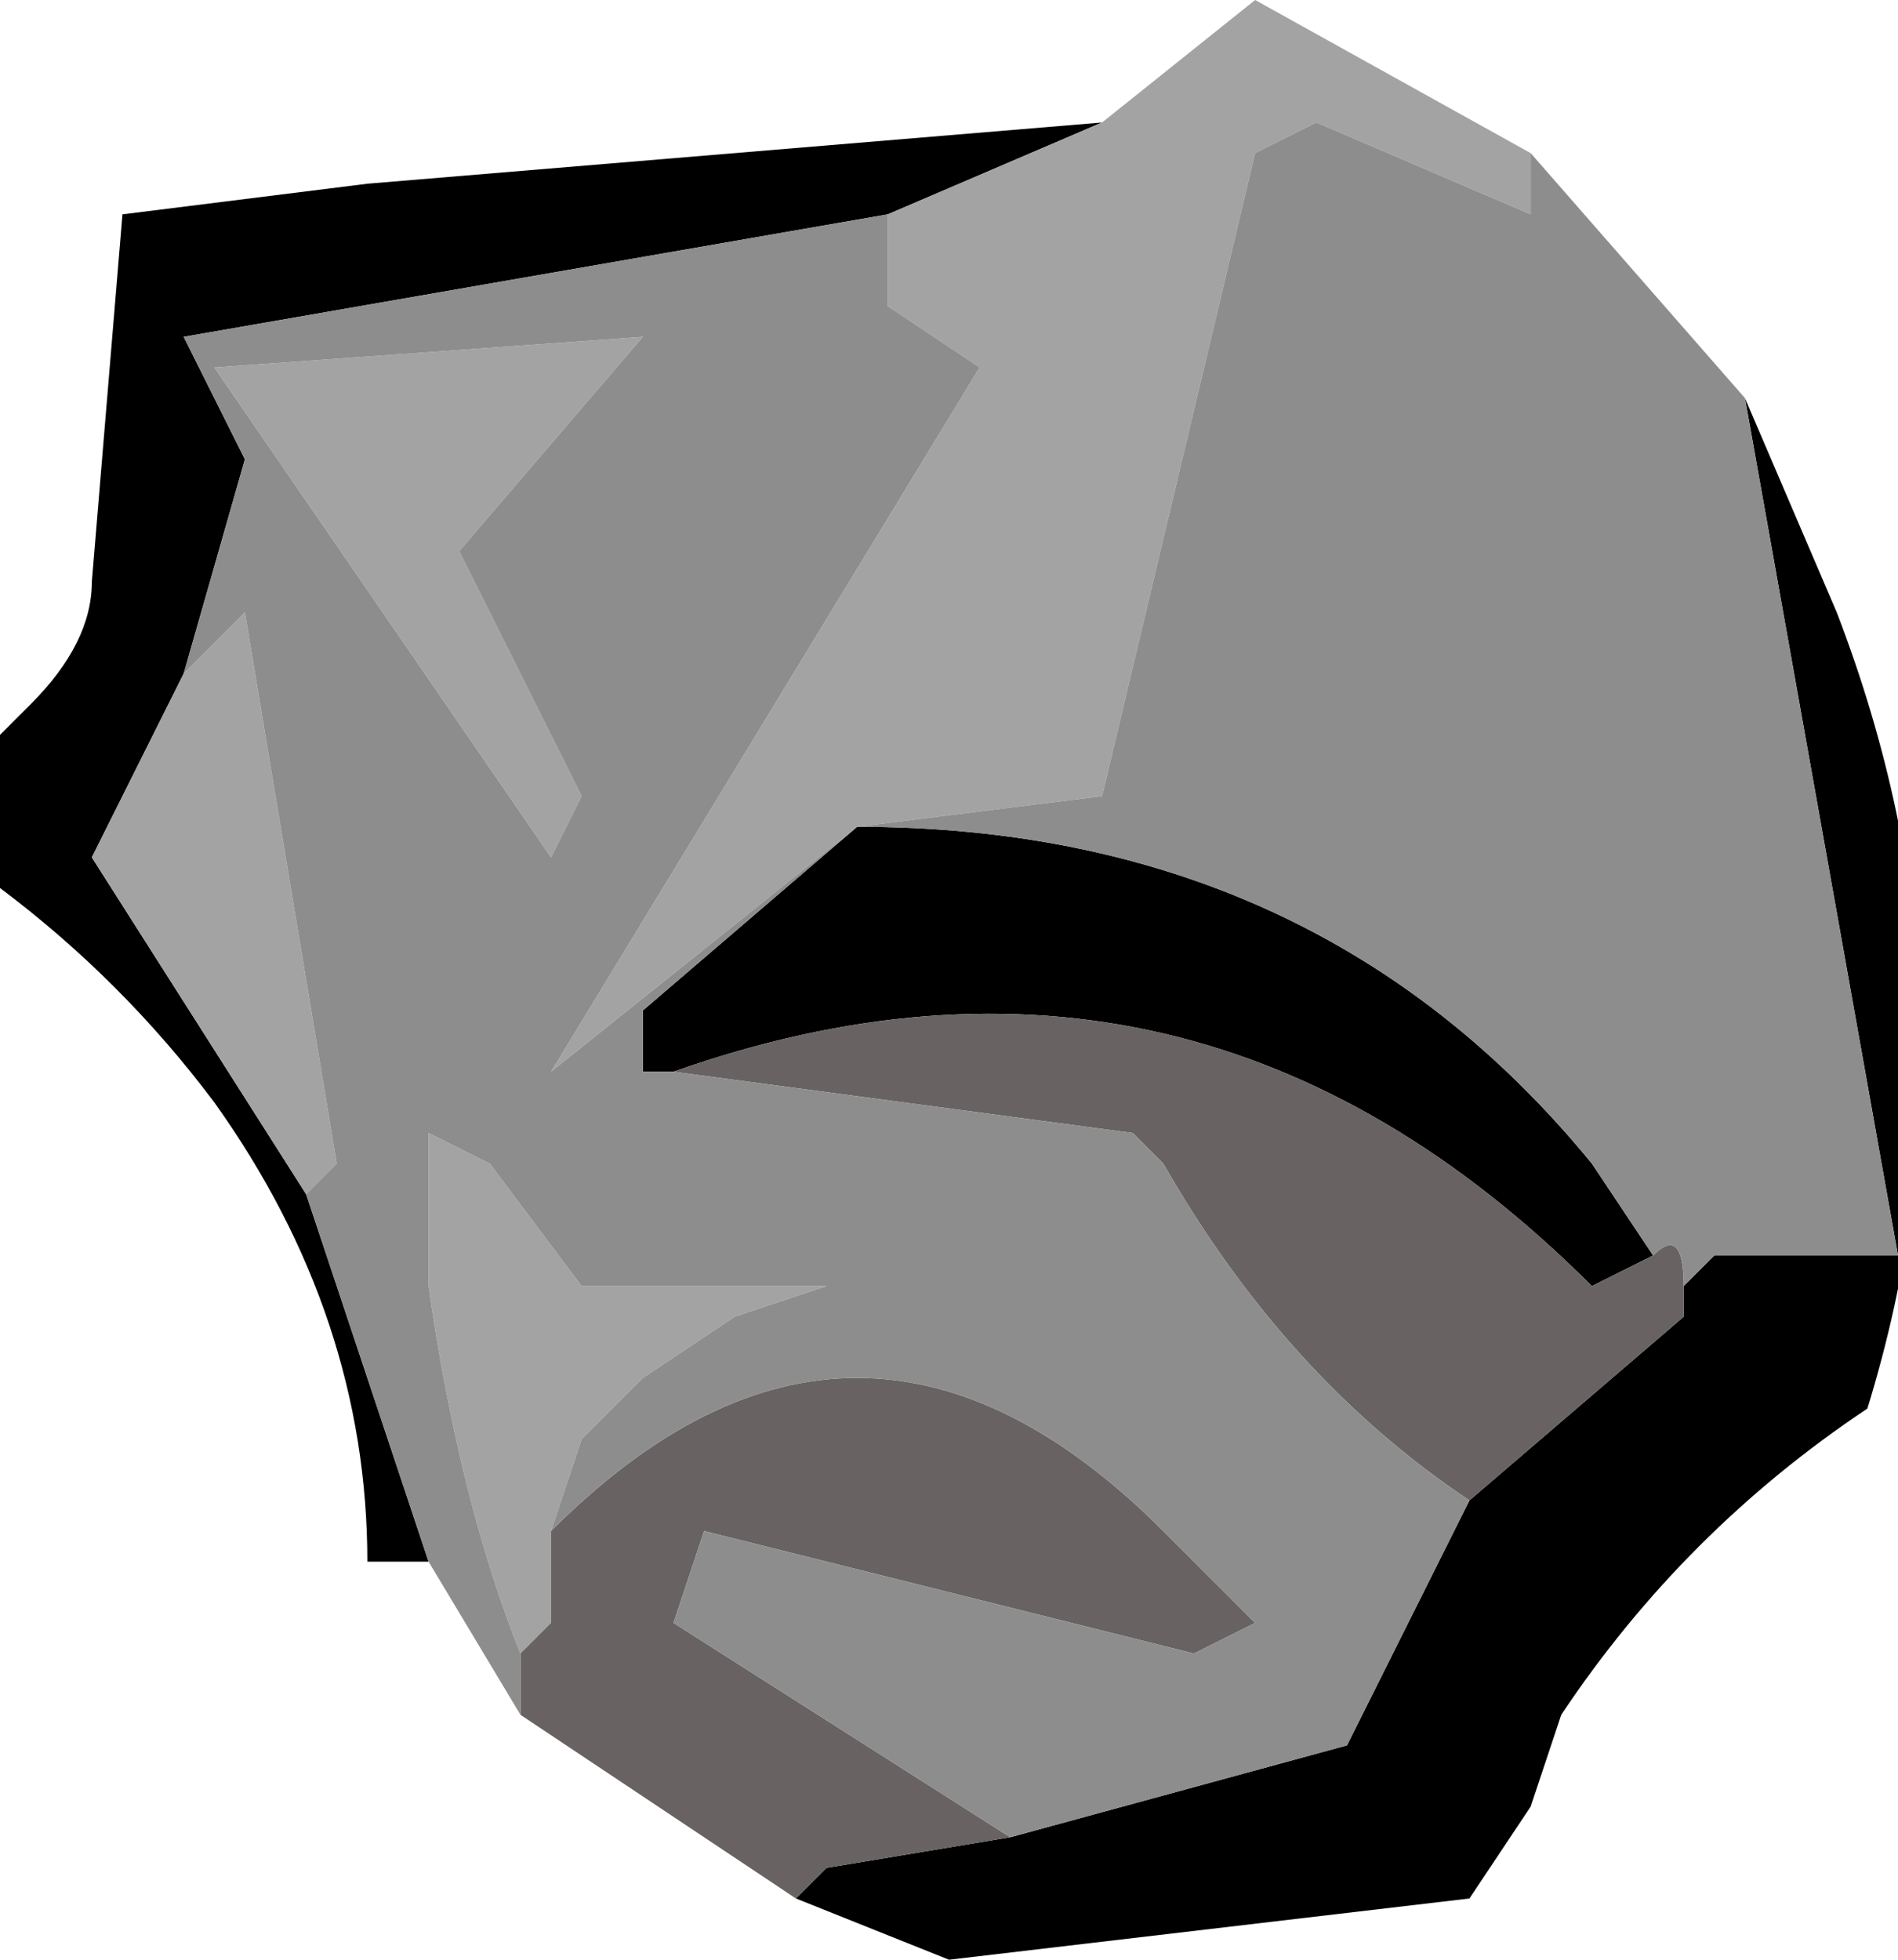 <?xml version="1.0" encoding="UTF-8" standalone="no"?>
<svg xmlns:ffdec="https://www.free-decompiler.com/flash" xmlns:xlink="http://www.w3.org/1999/xlink" ffdec:objectType="shape" height="3.2px" width="3.1px" xmlns="http://www.w3.org/2000/svg">
  <g transform="matrix(1.0, 0.0, 0.0, 1.0, -0.1, 0.15)">
    <path d="M2.95 0.5 L3.1 0.85 Q3.35 1.5 3.15 2.15 2.85 2.35 2.65 2.65 L2.6 2.8 2.5 2.95 1.65 3.05 1.4 2.95 1.45 2.9 1.75 2.85 2.3 2.7 2.5 2.3 2.85 2.0 2.85 1.95 2.9 1.9 3.2 1.9 2.95 0.5 M0.8 2.4 L0.7 2.4 Q0.7 2.0 0.45 1.65 0.3 1.45 0.1 1.3 L0.1 1.05 0.15 1.0 Q0.25 0.9 0.25 0.8 L0.3 0.2 0.7 0.15 1.9 0.05 1.55 0.2 0.4 0.4 0.5 0.6 0.4 0.95 0.25 1.25 0.6 1.8 0.8 2.4 M1.2 1.6 L1.15 1.6 1.15 1.5 1.5 1.2 Q2.25 1.2 2.7 1.75 L2.8 1.9 2.7 1.95 Q2.05 1.3 1.2 1.6" fill="#000000" fill-rule="evenodd" stroke="none"/>
    <path d="M1.9 0.05 L2.15 -0.15 2.6 0.1 2.6 0.2 2.25 0.05 2.15 0.1 1.9 1.15 1.5 1.2 1.0 1.6 1.7 0.45 1.55 0.35 1.55 0.2 1.9 0.05 M0.4 0.95 L0.5 0.85 0.65 1.75 0.6 1.8 0.25 1.25 0.4 0.95 M1.15 0.4 L0.85 0.75 1.05 1.15 1.0 1.25 0.45 0.45 1.15 0.4 M0.95 2.55 Q0.85 2.3 0.8 1.95 L0.8 1.7 0.9 1.75 1.05 1.95 1.45 1.95 1.3 2.0 1.15 2.1 1.05 2.2 1.0 2.35 1.0 2.5 0.95 2.55" fill="#a3a3a3" fill-rule="evenodd" stroke="none"/>
    <path d="M2.85 1.95 L2.85 2.0 2.5 2.3 Q2.2 2.1 2.0 1.75 L1.95 1.7 1.2 1.6 Q2.05 1.3 2.7 1.95 L2.8 1.9 Q2.85 1.85 2.85 1.95 M1.75 2.85 L1.45 2.9 1.4 2.95 0.95 2.65 0.95 2.55 1.0 2.5 1.0 2.35 Q1.5 1.85 2.0 2.35 L2.15 2.5 2.05 2.55 1.25 2.35 1.2 2.5 1.75 2.85" fill="#686262" fill-rule="evenodd" stroke="none"/>
    <path d="M2.95 0.5 L3.2 1.9 2.9 1.9 2.85 1.95 Q2.85 1.85 2.8 1.9 L2.7 1.75 Q2.25 1.2 1.5 1.2 L1.15 1.5 1.15 1.6 1.2 1.6 1.95 1.7 2.0 1.75 Q2.2 2.1 2.5 2.3 L2.3 2.7 1.75 2.85 1.2 2.5 1.25 2.35 2.05 2.55 2.15 2.5 2.0 2.35 Q1.5 1.85 1.0 2.35 L1.05 2.2 1.15 2.1 1.3 2.0 1.45 1.95 1.05 1.95 0.9 1.75 0.8 1.7 0.8 1.95 Q0.85 2.3 0.95 2.55 L0.95 2.65 0.8 2.4 0.6 1.8 0.65 1.75 0.5 0.85 0.4 0.95 0.5 0.6 0.4 0.4 1.55 0.2 1.55 0.35 1.7 0.45 1.0 1.6 1.5 1.2 1.9 1.15 2.15 0.1 2.25 0.05 2.6 0.2 2.6 0.1 2.95 0.5 M1.15 0.4 L0.45 0.45 1.0 1.25 1.05 1.15 0.85 0.75 1.15 0.4" fill="#8d8d8d" fill-rule="evenodd" stroke="none"/>
  </g>
</svg>
